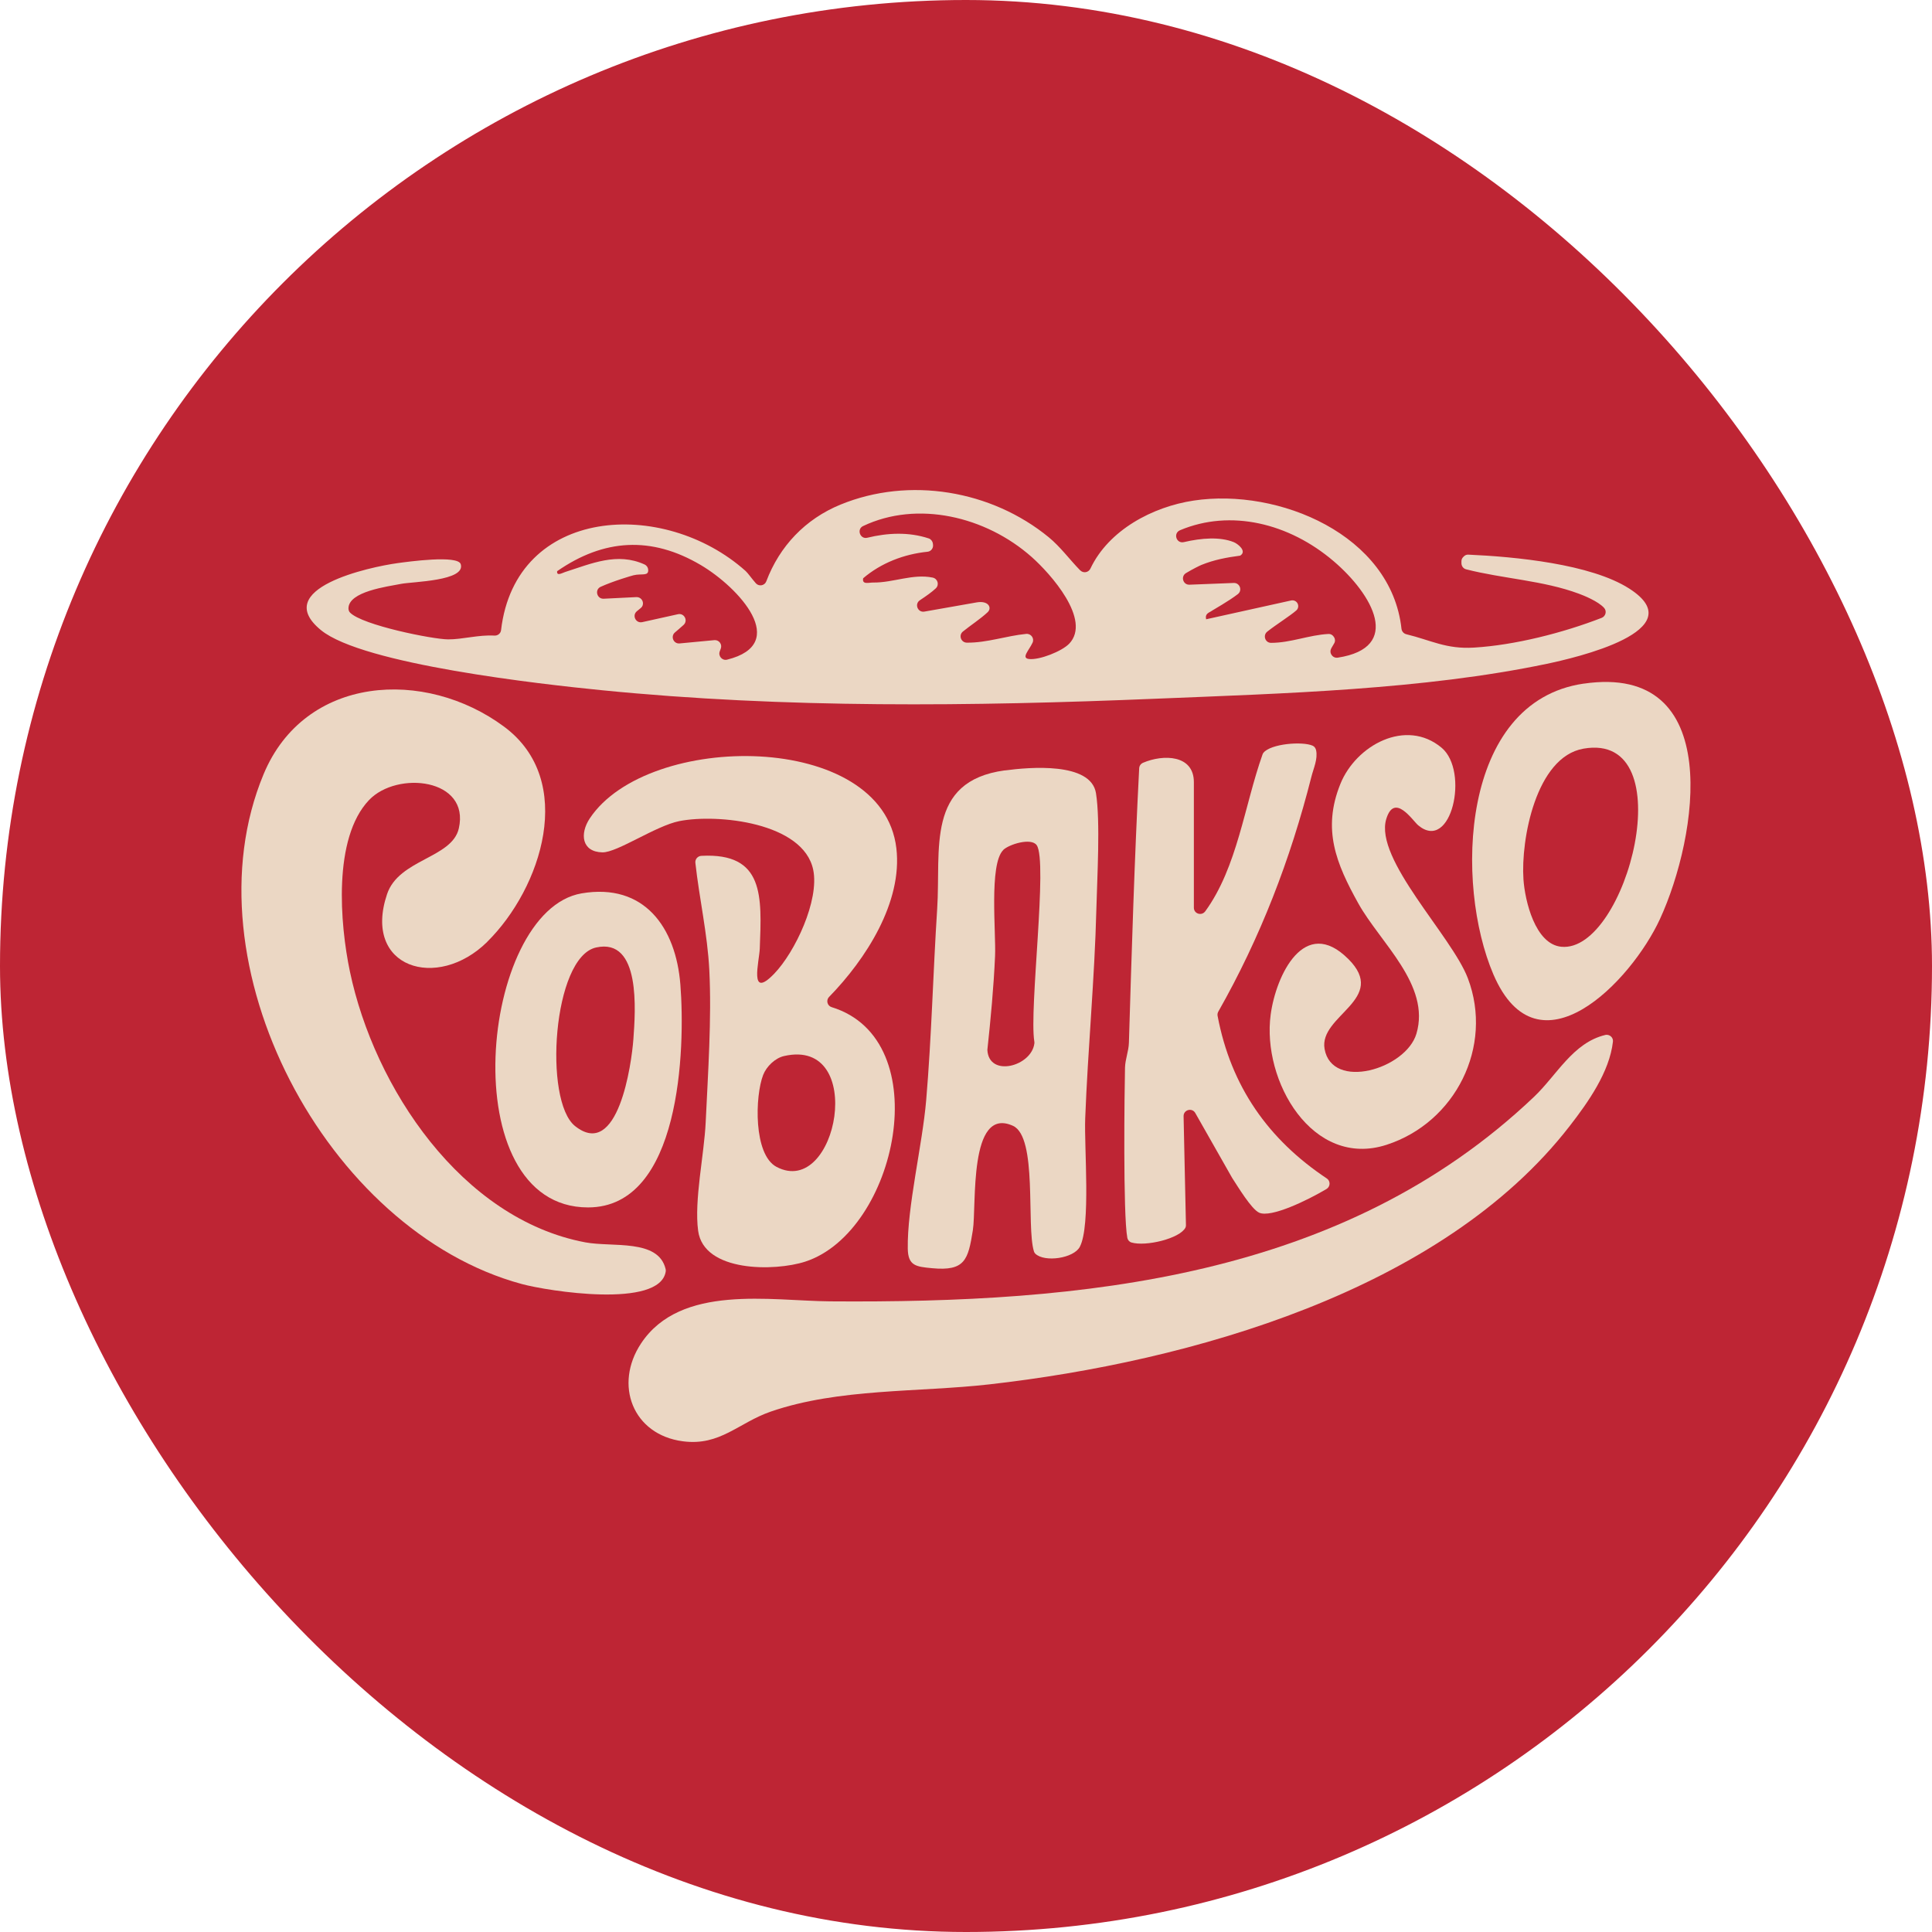 <?xml version="1.0" encoding="UTF-8"?>
<svg id="Layer_1" data-name="Layer 1" xmlns="http://www.w3.org/2000/svg" viewBox="0 0 500 500">
  <defs>
    <style>
      .cls-1 {
        fill: #be2534;
      }

      .cls-2 {
        fill: #ebd7c4;
      }
    </style>
  </defs>
  <rect class="cls-1" x="0" y="0" width="500" height="500" rx="250" ry="250"/>
  <g>
    <path class="cls-2" d="M279.56,147.6c.8.82,2.15.59,2.64-.45,4.73-9.99,16.1-16,26.71-17.6,22.01-3.33,51.14,8.9,53.79,33.16.08.69.57,1.26,1.25,1.43,6.39,1.55,10.29,3.89,17.48,3.46,10.58-.63,23.1-3.82,33.08-7.7,1.02-.4,1.38-1.7.67-2.53-1.53-1.77-5.5-3.33-6.57-3.72-9.17-3.42-19.69-3.88-29.18-6.31-.72-.18-1.21-.84-1.21-1.59v-.53c0-.4.17-.78.46-1.06l.2-.2c.3-.29.69-.44,1.11-.42,12.02.53,31.7,2.39,41.67,8.79,16.94,10.86-14.17,17.96-21.36,19.47-31.99,6.7-68.28,7.67-100.99,9.02-47.76,1.98-96.02,2.55-143.75-2.21-15.34-1.53-61.62-6.65-72.48-15.52-13.24-10.81,12.66-16.37,19.79-17.35,2.71-.37,15.64-2.17,16.37.27,1.31,4.36-12.41,4.51-15.41,5.09-3.61.71-13.61,1.97-13.65,6.34,0,.41.13.82.42,1.11,3.23,3.27,21.43,6.9,25.35,6.92,3.69.03,7.96-1.23,12-.98.85.05,1.62-.54,1.72-1.39,3.75-32.09,42.1-34.27,63.3-15.32.58.52,1.64,2.04,2.65,3.18.8.89,2.27.61,2.69-.5,3.44-9.11,10.09-16.13,19.21-19.87,17.81-7.3,39.05-3.71,53.88,8.44,3.06,2.51,5.4,5.77,8.15,8.58ZM276.68,166.62c5.94-6.19-4.9-18.23-9.67-22.46-11.9-10.55-29.61-14.69-43.64-8.02-1.73.82-.78,3.48,1.08,3.03,5.26-1.28,10.7-1.54,15.9.17.57.19.98.7,1.07,1.3l.04.27c.14.94-.5,1.79-1.41,1.88-6.1.62-12,2.89-16.66,6.86-.36,1.73,1.47,1.1,2.58,1.11,5.16.07,10.27-2.34,15.4-1.28,1.31.27,1.78,1.86.82,2.78s-2.55,2.04-4.12,3.08c-1.47.97-.56,3.25,1.17,2.94l13.52-2.38c3.07-.54,4.02,1.41,2.85,2.53-1.78,1.69-4.59,3.52-6.42,5.02-1.17.96-.48,2.86,1.04,2.87,5.23.05,10.16-1.76,15.35-2.27,1.24-.12,2.17,1.15,1.65,2.27-.93,2-3.03,3.99-.92,4.23,2.71.31,8.52-2.01,10.37-3.94ZM344.55,167.78c-.69,1.18.31,2.63,1.67,2.42,16.82-2.59,9.03-16.34-1.07-24.96-11.57-9.88-26.69-13.51-39.75-8.02-1.85.78-.97,3.53.98,3.08,4.63-1.08,9.35-1.41,12.9,0,1.08.43,3.52,2.36,1.68,3.5-3.53.47-6.73,1.06-10.05,2.41-.41.17-2.27,1.07-3.98,2.11-1.43.87-.76,3.07.91,3l11.45-.45c1.58-.06,2.31,1.94,1.05,2.9-2.45,1.87-6.07,3.87-6.5,4.17-.91.66-2.04.77-1.7,2.33l22.01-4.87c.61-.13,1.24.12,1.58.64h0c.41.62.31,1.45-.25,1.94-1.63,1.43-5.23,3.67-7.52,5.49-1.19.95-.54,2.9.99,2.9,5.09,0,9.85-2.05,14.88-2.3.51-.03,1,.23,1.29.65l.11.16c.33.48.36,1.11.06,1.61l-.75,1.28ZM186.27,168.57c-.45,1.21.63,2.46,1.89,2.15,16.5-4.08,3.01-18.7-6.82-24.5-12.76-7.53-25.07-6.79-37.15,1.6-.18,1.39,1.37.43,2.05.22,6.81-2.18,13.49-5.19,20.59-1.95.52.24.88.76.92,1.34.14,1.78-1.68.93-3.8,1.45-.52.13-5.13,1.46-8.49,2.98-1.62.73-1.01,3.17.77,3.09l8.47-.42c1.09-.05,1.92.97,1.65,2.03h0c-.08.31-.26.58-.5.78l-1.02.84c-1.32,1.08-.29,3.2,1.38,2.83l9.25-2.05c1.61-.36,2.67,1.65,1.45,2.77-.72.66-1.51,1.32-2.24,1.95-1.2,1.03-.36,2.99,1.21,2.84l8.99-.85c1.19-.11,2.09,1.06,1.67,2.18l-.27.73Z"/>
    <path class="cls-2" d="M126.1,243.75c-12.94,12.78-32.35,6.74-25.93-12.35,3.05-9.07,16.81-9.28,18.57-17,2.95-12.96-15.97-15-23.25-7.33-9.37,9.87-7.51,32.07-4.94,44.33,6.31,30.12,28.91,64.09,60.93,70.12,7.02,1.32,18.91-.98,20.78,6.91.05.2.06.42.03.63-1.51,9.69-30.51,5.07-37.23,3.25-50.6-13.67-87.21-82.96-66.85-131.93,10.68-25.69,41.79-27.5,62.26-12.31,18.78,13.94,9.68,41.79-4.38,55.67Z"/>
    <path class="cls-2" d="M415.39,267.85c1.09-.26,2.16.59,2.04,1.71-.88,7.87-6.43,15.7-11.13,21.77-33.12,42.85-98.56,61.08-150.23,66.94-18.41,2.09-39.01.98-56.6,7.05-8.36,2.89-13.08,8.94-22.71,7.69-13.04-1.69-17.93-14.67-10.85-25.34,10.24-15.44,33.54-11,48.95-10.88,65.26.49,132.57-5.85,182.12-52.91,5.93-5.63,10.07-14,18.42-16.02Z"/>
    <path class="cls-2" d="M214.57,257.99c-.84.86-.49,2.31.66,2.66,27.53,8.45,16.89,58.14-6.84,65.86-7.86,2.55-26.25,2.77-27.71-7.97-1.07-7.88,1.57-19.8,1.95-28.08.59-12.64,1.57-26.84.94-39.39-.47-9.35-2.59-18.51-3.61-27.78-.1-.93.61-1.75,1.54-1.8,16.36-.86,15.64,10.48,15.13,23.99-.13,3.38-2.88,13.36,3.72,6.53,5.44-5.63,11.73-19.03,10.11-26.9-2.53-12.27-24.77-14.56-34.64-12.61-6.13,1.22-16.11,8.17-19.92,8.09-5.35-.11-5.92-4.8-3.26-8.8,14.99-22.55,75.77-22.76,79.34,7.75,1.63,13.91-7.86,28.67-17.41,38.46ZM202.92,273.3c-2.33.53-4.55,2.69-5.41,4.88-2.12,5.43-2.56,20.64,3.46,23.81,15.78,8.3,23.45-33.59,1.95-28.69Z"/>
    <path class="cls-2" d="M260.07,199.39c6.28-.85,22.28-2.25,23.57,5.9,1.16,7.31.3,21.91.1,29.93-.45,18.02-2.2,36.27-2.89,54.21-.29,7.51,1.48,27.74-1.39,33.24-1.56,2.99-9.12,4.1-11.53,1.78-.17-.16-.28-.37-.35-.59-2.02-6.55,1-29.59-5.43-32.5-11.56-5.24-9.38,20.73-10.38,27.03-1.22,7.69-2.04,10.62-10.55,9.82-4.16-.39-6.21-.62-6.29-5.04-.18-10.79,3.78-26.87,4.76-38.39,1.4-16.45,1.79-33.16,2.85-49.57,1-15.39-3.03-33.06,17.52-35.84ZM259.62,220.01c-3.67,3.67-1.83,21.39-2.1,27.39-.35,8.01-1.13,16.32-1.99,24.3.35,7.23,11.48,4.3,12.17-1.71.02-.15,0-.3-.02-.45-1.37-8.37,3.52-46.61.62-50.8-1.41-2.03-7.2-.23-8.69,1.25Z"/>
    <path class="cls-2" d="M311.91,235.86c8.33-11.44,10.15-27.45,14.83-40.6.06-.16.13-.32.24-.45,1.93-2.36,10.12-3,12.75-1.82.46.21.76.65.87,1.15.5,2.29-.66,4.69-1.21,6.88-5.41,21.38-13.22,41.65-24.09,60.78-.19.33-.26.73-.19,1.1,3.45,18.28,13.13,32.01,28.27,42.09.99.66.93,2.12-.09,2.73-4.94,2.93-14.37,7.51-17.43,6.12-1.99-.9-5.53-6.78-6.95-8.95-.02-.03-.03-.05-.05-.08l-9.52-16.76c-.83-1.46-3.06-.85-3.03.83l.61,28.16c0,.23-.02.46-.12.66-1.45,2.84-10.28,4.97-14,3.85-.54-.16-.94-.64-1.05-1.2-1.14-6.04-.73-38.6-.6-44.02.05-2.21.95-4.26,1.01-6.48.72-23.65,1.43-47.34,2.66-71.03.03-.63.43-1.18,1.01-1.42,5.24-2.24,13.14-2.09,13.14,5.02v32.49c0,1.58,2.01,2.21,2.95.93Z"/>
    <path class="cls-2" d="M348.9,248.14c10.55,10.49-7.65,14.6-6.1,23.33,1.93,10.84,21.04,5.24,23.77-3.95,3.73-12.59-9.36-23.52-15.04-33.72-5.75-10.34-9.38-19.15-4.65-30.9,4.04-10.04,17-17.1,26.21-9.38,7.22,6.05,2.52,27.21-6.05,20.08-1.44-1.2-6.18-8.59-8.28-1.63-3.13,10.39,16.97,30.25,21.12,41.21,6.69,17.66-3.23,37.34-21.06,43.1-19.14,6.18-32.29-16.53-29.97-33.71,1.38-10.22,8.75-25.65,20.03-14.44Z"/>
    <path class="cls-2" d="M409.84,176.93c36.74-5.37,29.55,39.66,19.75,60.93-7.43,16.12-31.54,41.22-43.09,14.34-10-23.27-8.7-70.6,23.34-75.28ZM409.81,193.75c-12.32,2.15-16.25,23.59-15.54,33.84.38,5.5,3.01,16.76,9.79,17.43,16.94,1.68,31.84-55.81,5.75-51.27Z"/>
    <path class="cls-2" d="M150.53,231.2c16.19-2.75,24.39,8.81,25.55,23.61,1.31,16.68.09,57.68-23.9,57.67-35.23-.01-28.05-76.79-1.65-81.28ZM154.26,245.21c-11.21,2.5-13.64,39.7-5.43,46.22,11.15,8.86,14.63-16.14,15.09-22.5.52-7.27,2-26.31-9.66-23.72Z"/>
  </g>
</svg>